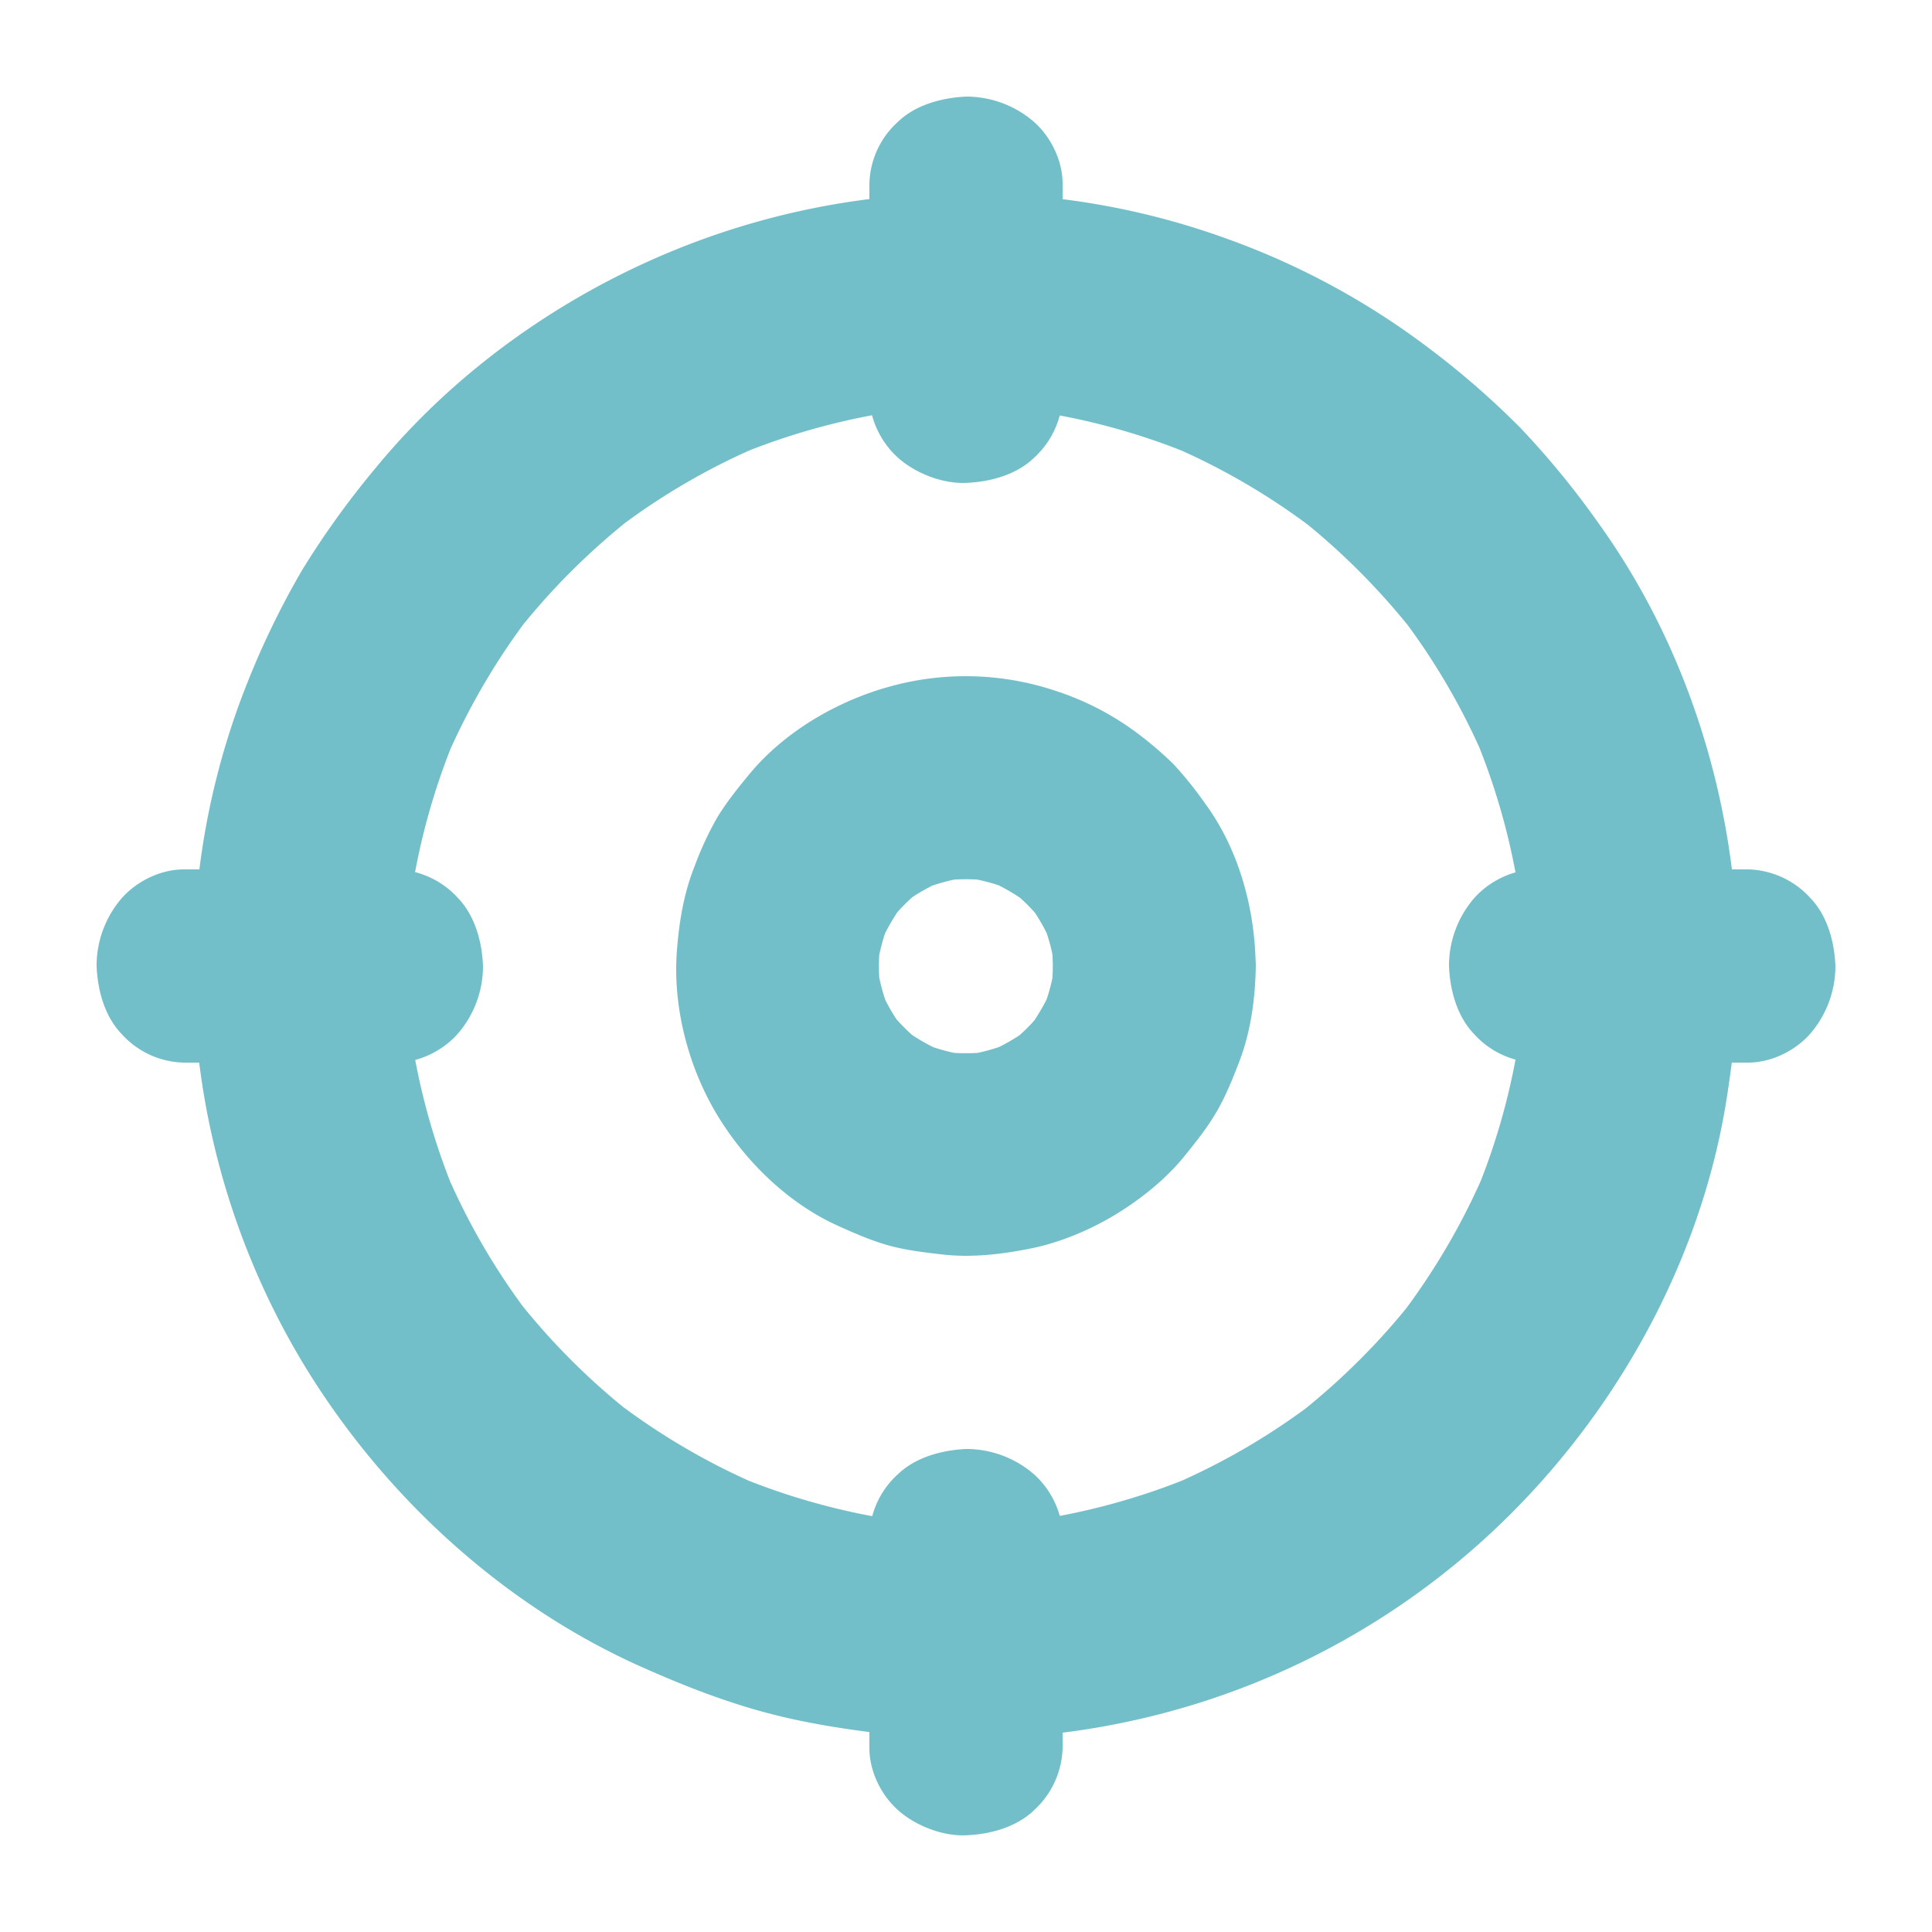 <svg width="16" height="16" viewBox="0 0 16 16" xmlns="http://www.w3.org/2000/svg">
    <g fill="#72BFCA" fill-rule="nonzero">
        <path d="M12.613 7.998c0 .248-.018.498-.05.743l.032-.237a5.58 5.58 0 0 1-.378 1.39l.089-.213c-.187.441-.43.856-.722 1.236l.14-.18c-.288.37-.62.7-.99.99l.18-.139c-.38.293-.794.535-1.236.722l.212-.089a5.593 5.593 0 0 1-1.389.378l.237-.032a5.64 5.64 0 0 1-1.487 0l.237.032a5.576 5.576 0 0 1-1.39-.378l.213.09a5.611 5.611 0 0 1-1.235-.723l.18.14a5.68 5.68 0 0 1-.99-.99l.138.179a5.58 5.58 0 0 1-.721-1.236l.089.213a5.597 5.597 0 0 1-.378-1.39l.032.237a5.644 5.644 0 0 1 0-1.487l-.032.237a5.58 5.58 0 0 1 .378-1.39l-.09.212c.188-.44.43-.856.722-1.235l-.139.18c.288-.37.62-.7.99-.99l-.18.139c.38-.293.794-.536 1.236-.722l-.213.089a5.593 5.593 0 0 1 1.39-.378l-.237.032a5.64 5.64 0 0 1 1.487 0L8.5 3.396c.478.065.945.192 1.39.378l-.213-.09c.44.187.856.43 1.235.723l-.18-.14c.37.288.7.62.99.99l-.139-.18c.293.38.535.794.722 1.236l-.09-.212c.186.446.313.912.379 1.39l-.032-.237c.034.246.05.496.05.744 0 .228.1.47.26.631a.901.901 0 0 0 .631.26c.23-.01.47-.085.631-.26a.916.916 0 0 0 .26-.631c-.003-1.29-.393-2.599-1.146-3.651a7.008 7.008 0 0 0-.661-.808 6.992 6.992 0 0 0-.79-.683 6.279 6.279 0 0 0-1.662-.888 6.262 6.262 0 0 0-1.924-.364 6.333 6.333 0 0 0-1.953.236c-1.211.342-2.345 1.06-3.145 2.033a7.17 7.17 0 0 0-.612.85 6.941 6.941 0 0 0-.46.95 6.248 6.248 0 0 0-.424 1.89 6.358 6.358 0 0 0 .897 3.734c.65 1.072 1.626 1.978 2.773 2.496.325.146.655.278.997.374.351.099.71.154 1.07.196a6.318 6.318 0 0 0 1.986-.105 6.353 6.353 0 0 0 3.265-1.816c.878-.914 1.505-2.106 1.698-3.366.055-.358.094-.714.096-1.077 0-.228-.1-.47-.26-.631a.901.901 0 0 0-.631-.26c-.23.01-.47.085-.632.26a.917.917 0 0 0-.264.63z"/>
        <path d="M8.8 3.278V1.522c0-.185-.09-.38-.234-.51A.856.856 0 0 0 8 .8c-.206.01-.421.07-.566.211a.713.713 0 0 0-.234.511v1.756c0 .184.09.38.234.51.138.126.366.22.566.211.206-.008.421-.069.566-.21a.725.725 0 0 0 .234-.511zM8.8 14.478v-1.756c0-.185-.09-.38-.234-.51A.856.856 0 0 0 8 12c-.206.01-.421.07-.566.211a.713.713 0 0 0-.234.511v1.756c0 .184.09.38.234.51.138.126.366.22.566.211.206-.008.421-.069.566-.21a.723.723 0 0 0 .234-.511zM3.278 7.2H1.522c-.184 0-.38.09-.51.234A.856.856 0 0 0 .8 8c.008.206.069.421.21.566a.713.713 0 0 0 .511.234h1.756c.184 0 .38-.09.51-.234A.856.856 0 0 0 4 8c-.008-.206-.069-.421-.21-.566a.722.722 0 0 0-.511-.234zM14.478 7.2h-1.756c-.184 0-.38.09-.51.234A.856.856 0 0 0 12 8c.008.206.069.421.21.566a.713.713 0 0 0 .511.234h1.756c.184 0 .38-.09.51-.234A.856.856 0 0 0 15.2 8c-.008-.206-.069-.421-.21-.566a.72.72 0 0 0-.511-.234zM8.719 8.002c0 .07-.006.14-.014.21l.03-.223a1.585 1.585 0 0 1-.106.391l.084-.2c-.052.122-.12.237-.198.344l.131-.17c-.085.112-.183.21-.294.295l.17-.131c-.107.08-.223.146-.345.198l.2-.084a1.59 1.59 0 0 1-.39.107l.222-.03c-.14.018-.279.018-.42 0l.223.03a1.583 1.583 0 0 1-.39-.107c.066.029.134.058.2.084a1.752 1.752 0 0 1-.345-.198l.17.131a1.607 1.607 0 0 1-.294-.294l.13.17a1.624 1.624 0 0 1-.198-.345l.084.2a1.593 1.593 0 0 1-.106-.391l.03.223a1.571 1.571 0 0 1 0-.42l-.03.223c.019-.134.054-.266.106-.391l-.084.2c.053-.122.12-.237.199-.344l-.131.17c.085-.112.182-.21.294-.295l-.17.13c.107-.08.222-.145.345-.197l-.2.084a1.59 1.59 0 0 1 .39-.107l-.223.03c.14-.018.28-.018.42 0l-.223-.03c.135.02.266.054.391.107-.067-.029-.134-.058-.2-.084.122.052.237.12.344.198l-.17-.131c.112.085.209.183.295.294l-.131-.17c.08.107.146.223.198.345l-.084-.2c.053.126.088.257.106.391l-.03-.223c.008.07.014.14.014.21.001.217.092.44.245.595a.849.849 0 0 0 .595.246c.216-.01.442-.08.594-.246a.868.868 0 0 0 .246-.595c-.004-.464-.135-.956-.409-1.334a3.12 3.12 0 0 0-.272-.34 2.96 2.96 0 0 0-.35-.293 2.32 2.32 0 0 0-.606-.307 2.35 2.35 0 0 0-1.419-.035c-.433.124-.865.381-1.15.734-.09.109-.178.22-.252.341a2.69 2.69 0 0 0-.19.41c-.09.225-.128.465-.146.707-.033.457.096.95.33 1.341.23.385.587.736.999.923.133.06.269.12.41.161.153.044.312.062.469.08.236.026.477-.002.71-.048.244-.047.488-.149.701-.275.208-.125.413-.286.57-.474.1-.123.203-.25.282-.387.077-.133.136-.28.19-.422.094-.246.13-.523.134-.786a.866.866 0 0 0-.245-.595.849.849 0 0 0-.595-.245c-.458.024-.838.374-.841.844z"/>
    </g>
</svg>
